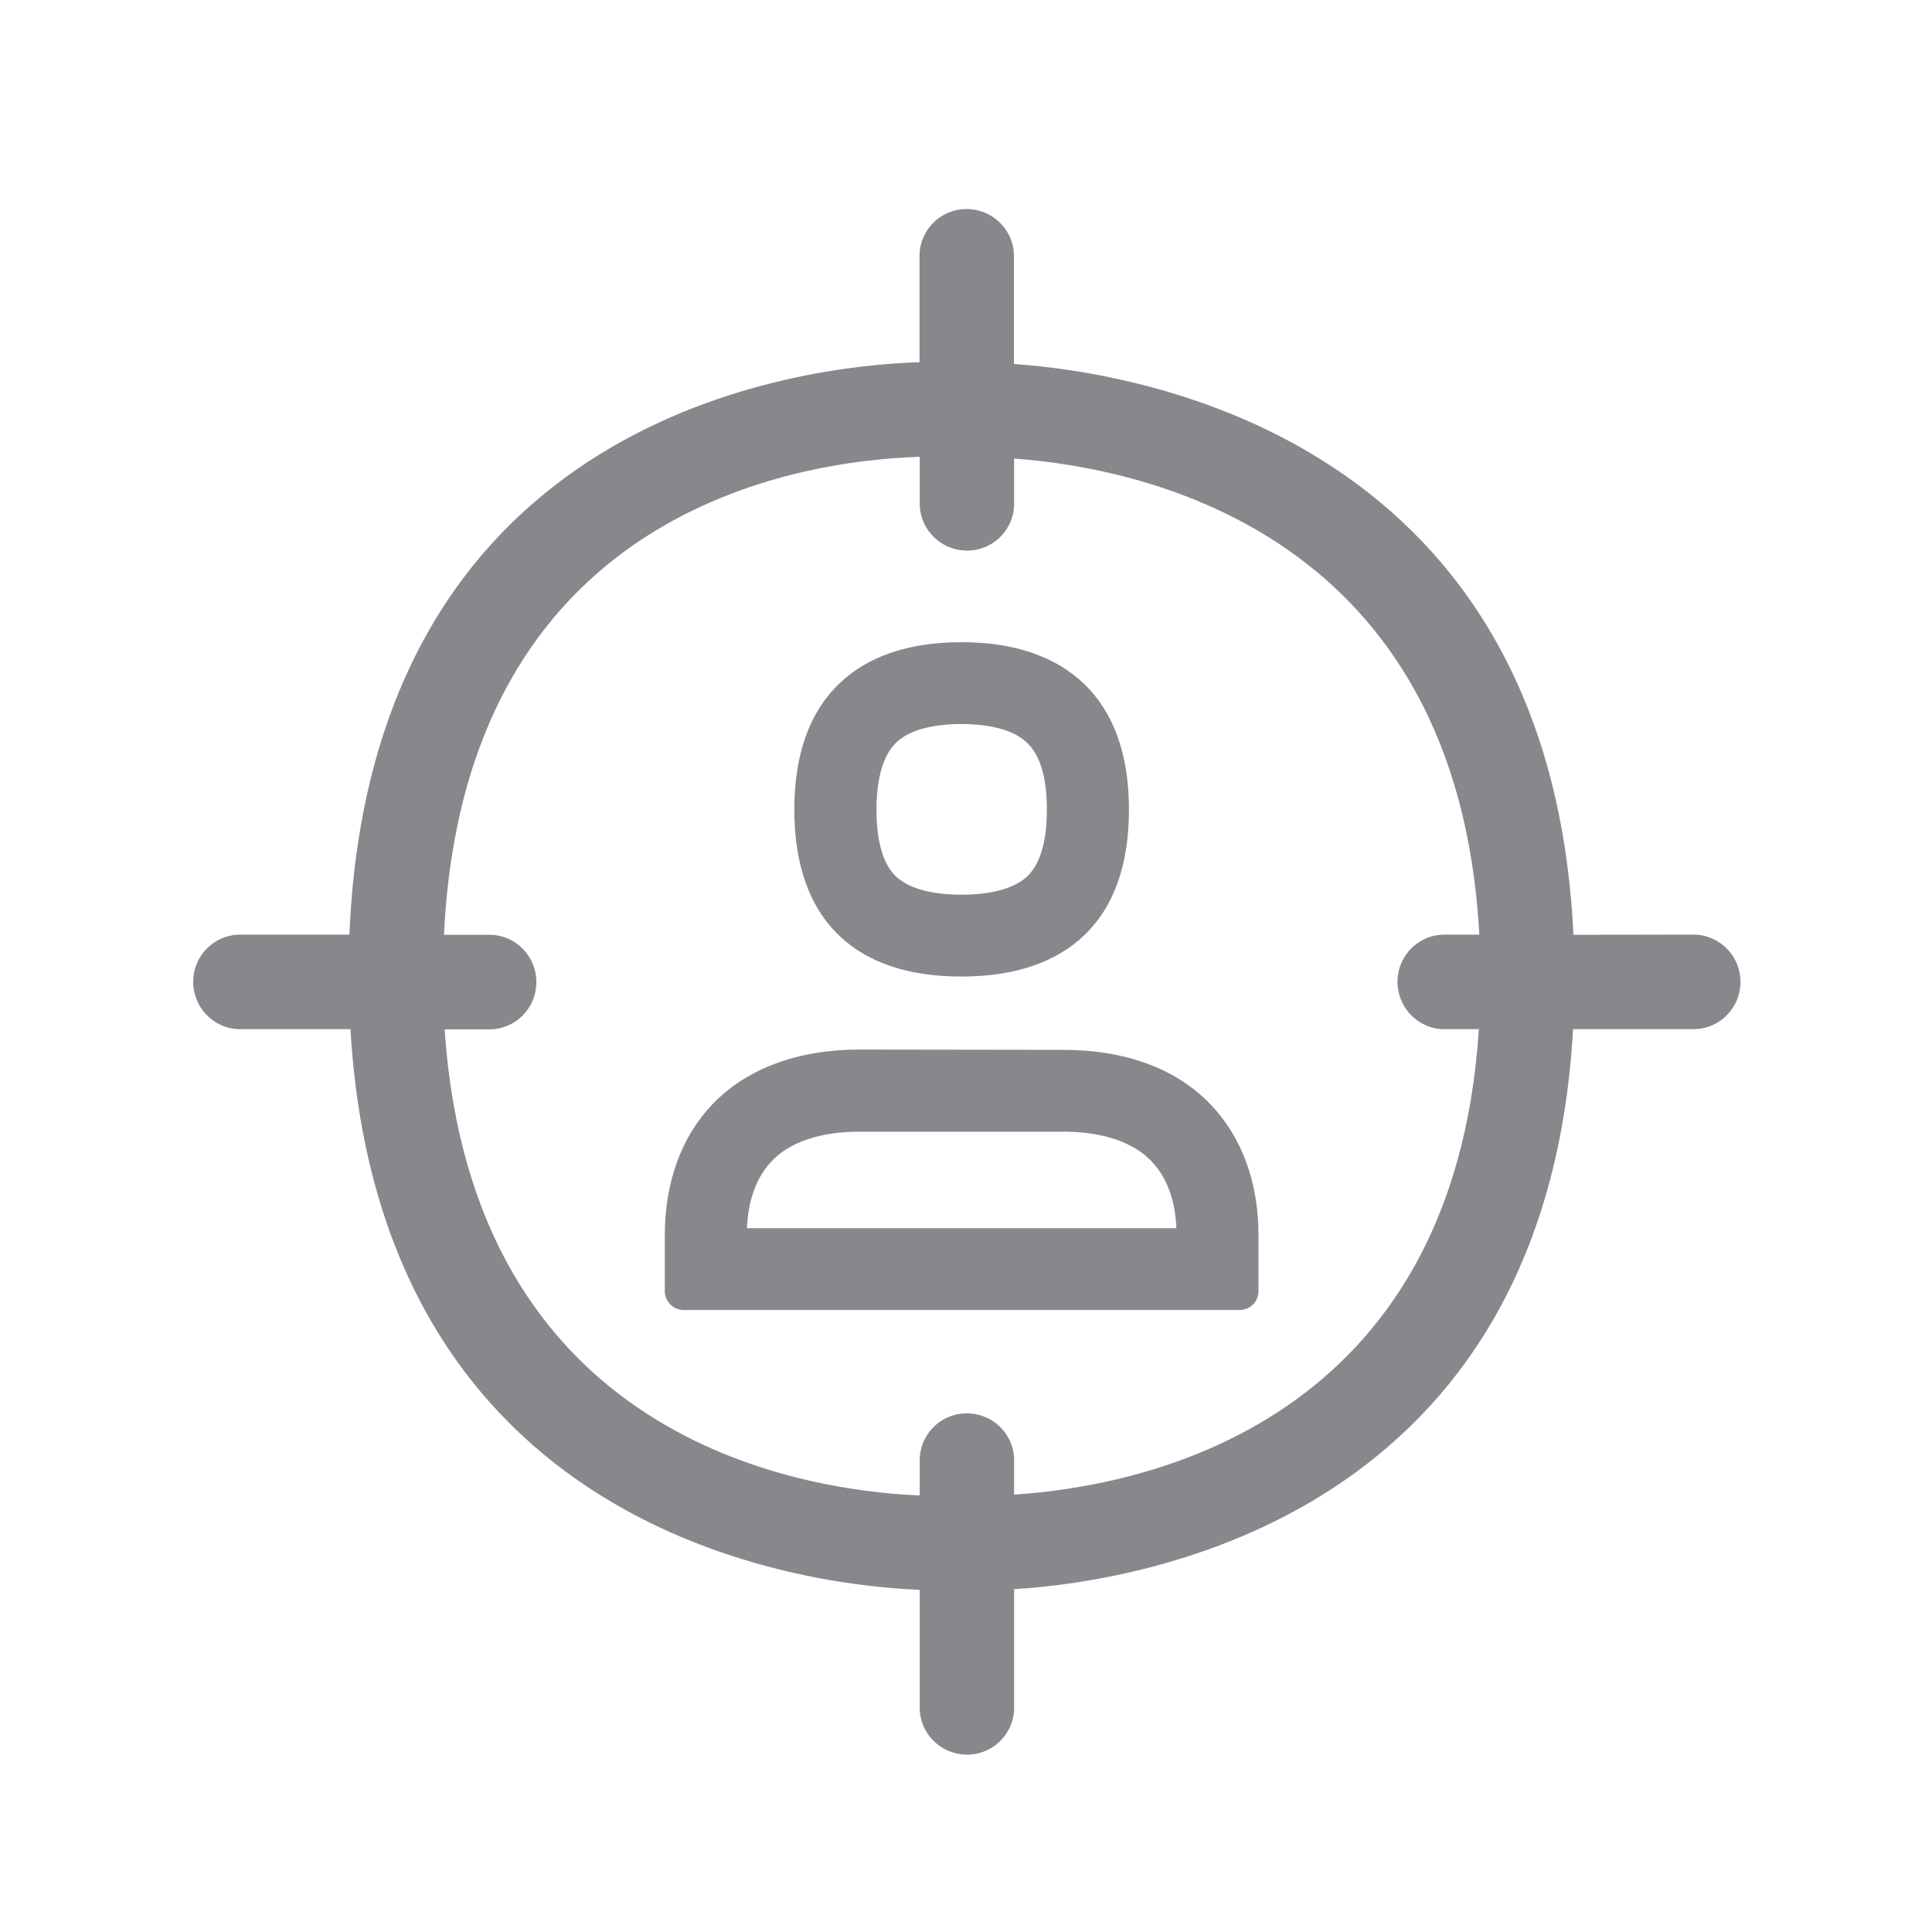 <svg width="20" height="20" viewBox="0 0 20 20" fill="none" xmlns="http://www.w3.org/2000/svg">
<path fill-rule="evenodd" clip-rule="evenodd" d="M10.498 15.472C11.873 15.383 15.048 14.723 15.309 10.654H14.938C14.667 10.645 14.458 10.417 14.467 10.146C14.476 9.889 14.681 9.684 14.938 9.675H15.314C15.091 5.555 11.905 4.85 10.498 4.747V5.237C10.484 5.508 10.254 5.715 9.983 5.699C9.733 5.685 9.533 5.485 9.521 5.237V4.729C8.248 4.768 4.806 5.291 4.596 9.677H5.081C5.352 9.686 5.562 9.914 5.552 10.185C5.543 10.442 5.338 10.647 5.081 10.656H4.603C4.885 14.859 8.219 15.426 9.521 15.481V15.094C9.535 14.823 9.765 14.616 10.036 14.632C10.286 14.645 10.487 14.846 10.498 15.094V15.472ZM17.545 9.675C17.816 9.684 18.026 9.911 18.017 10.182C18.008 10.44 17.803 10.645 17.545 10.654H16.284C16.004 15.674 11.871 16.367 10.498 16.451V17.701C10.484 17.972 10.254 18.179 9.983 18.163C9.733 18.149 9.533 17.949 9.521 17.701V16.458C8.28 16.408 3.931 15.843 3.628 10.654H2.472C2.201 10.645 1.991 10.417 2 10.146C2.009 9.889 2.214 9.684 2.472 9.675H3.617C3.842 4.283 8.333 3.784 9.519 3.75V2.627C9.533 2.356 9.763 2.149 10.034 2.165C10.284 2.179 10.484 2.379 10.496 2.627V3.768C11.901 3.866 16.049 4.604 16.288 9.677L17.545 9.675ZM9.275 7.689C9.109 7.851 9.073 8.156 9.073 8.381C9.073 8.609 9.107 8.912 9.273 9.071C9.437 9.228 9.733 9.262 9.952 9.262C10.172 9.262 10.469 9.228 10.635 9.071C10.769 8.941 10.837 8.709 10.837 8.381C10.837 8.051 10.769 7.819 10.632 7.689C10.469 7.53 10.17 7.495 9.952 7.495C9.733 7.495 9.439 7.53 9.275 7.689ZM9.952 10.109C9.405 10.109 8.979 9.966 8.686 9.684C8.378 9.388 8.223 8.95 8.223 8.381C8.223 7.812 8.378 7.375 8.686 7.079C8.979 6.794 9.407 6.648 9.952 6.648C10.498 6.648 10.924 6.794 11.222 7.079C11.53 7.375 11.687 7.814 11.687 8.381C11.687 8.95 11.532 9.388 11.222 9.684C10.926 9.966 10.498 10.109 9.952 10.109ZM7.732 12.714H12.178C12.169 12.496 12.113 12.22 11.919 12.02C11.678 11.769 11.29 11.715 11.008 11.715H8.9C8.617 11.715 8.232 11.767 7.991 12.018C7.798 12.218 7.741 12.496 7.732 12.714ZM11.006 10.868C11.648 10.868 12.174 11.061 12.529 11.43C12.855 11.769 13.028 12.238 13.028 12.79V13.366C13.028 13.475 12.941 13.561 12.832 13.561H7.078C6.969 13.561 6.882 13.473 6.882 13.366V12.79C6.882 12.238 7.053 11.769 7.376 11.43C7.732 11.061 8.258 10.865 8.897 10.865L11.006 10.868Z" fill="#86888C"/>
</svg>

